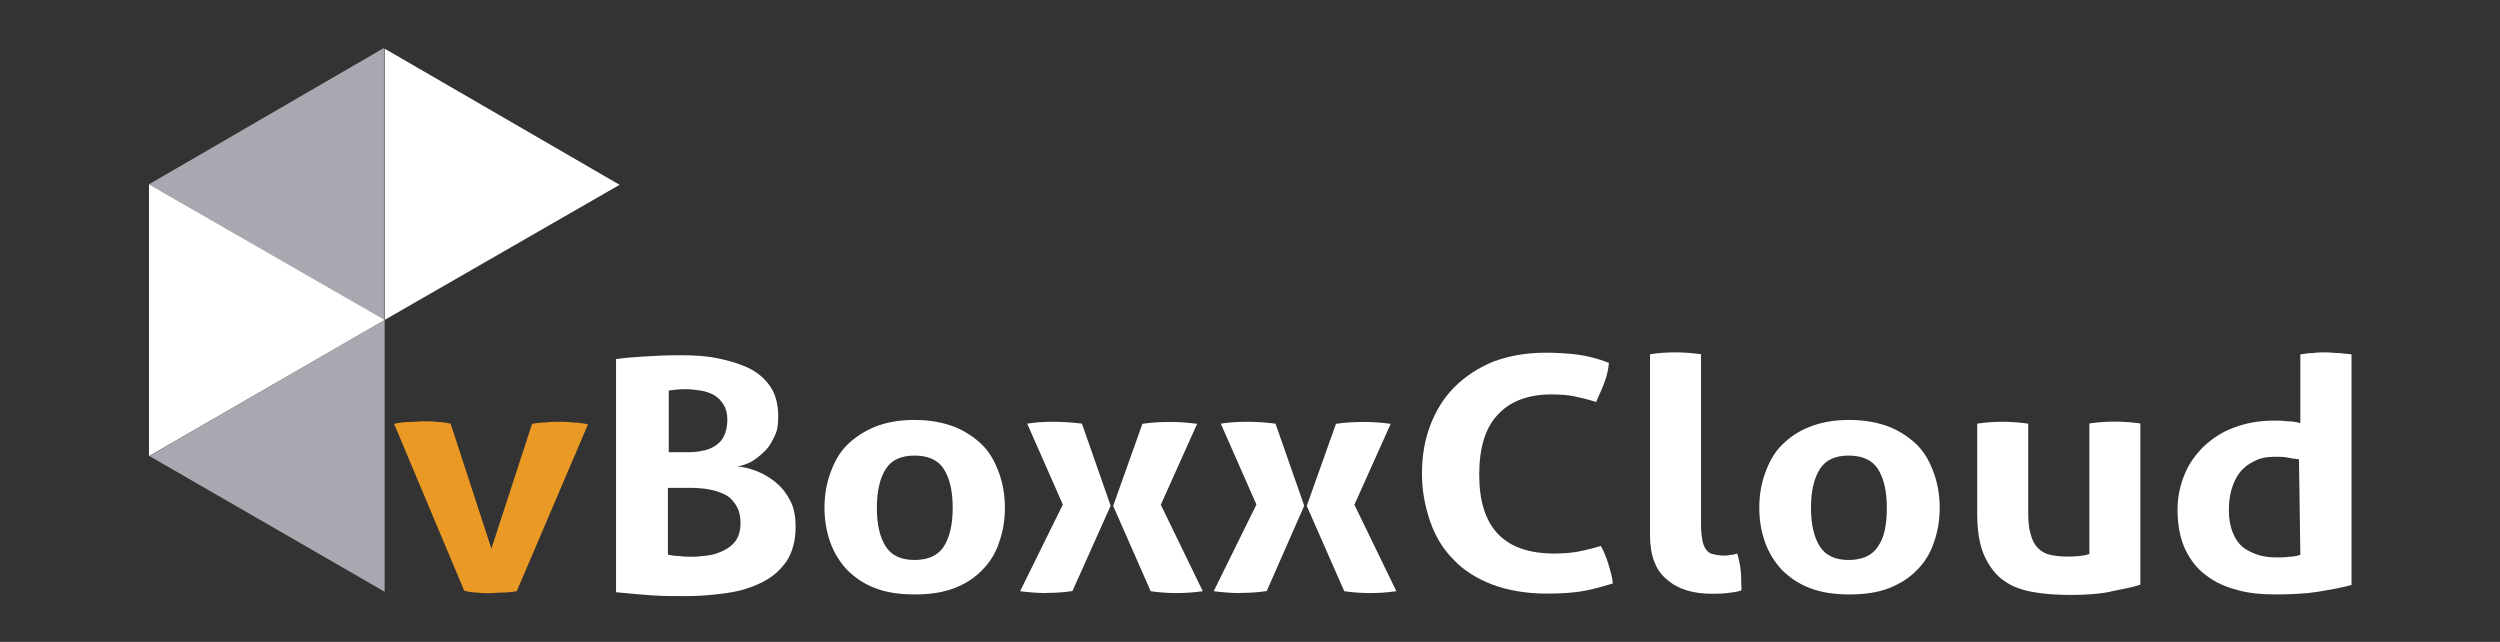 <?xml version="1.0" encoding="UTF-8"?>
<svg id="Layer_1" data-name="Layer 1" xmlns="http://www.w3.org/2000/svg" width="148" height="38" viewBox="0 0 148 38">
  <rect x="0" y="0" width="148" height="38" fill="#333333" stroke="none"/>
  <defs>
    <style>
      .cls-1 {
        fill: #fff;
      }

      .cls-2 {
        fill: #a8a9b0;
      }

      .cls-3 {
        fill: #ea9a24;
      }
    </style>
  </defs>
  <g id="vboxxcloud">
    <path class="cls-1" d="m138.43,20.9c-.26,0-.49-.04-.75-.04-.23,0-.49,0-.75.04-.26,0-.49.04-.75.08v4.07c-.26-.08-.53-.11-.79-.11-.26-.04-.57-.04-.79-.04-.87,0-1.66.15-2.34.41-.72.26-1.28.64-1.81,1.13-.49.49-.87,1.02-1.13,1.66s-.41,1.32-.41,2.07c0,.9.15,1.7.45,2.34.3.64.72,1.17,1.24,1.55.53.41,1.13.68,1.85.87.68.19,1.43.26,2.19.26.98,0,1.85-.04,2.53-.15.68-.11,1.39-.23,2.04-.41v-13.65c-.23-.04-.49-.04-.75-.08Zm-2.26,11.95c-.23.08-.45.11-.68.11-.19.04-.41.04-.68.04-.41,0-.79-.04-1.13-.15s-.64-.26-.9-.45c-.26-.23-.45-.49-.6-.87s-.23-.79-.23-1.32c0-.41.04-.83.15-1.21s.26-.72.49-1.02c.23-.3.53-.53.87-.68.34-.19.75-.26,1.24-.26.26,0,.49,0,.68.04s.41.08.72.11l.08,5.65h0Z"/>
    <path class="cls-1" d="m124.93,35.03c-.75.15-1.55.19-2.34.19-.72,0-1.43-.04-2.11-.15-.68-.11-1.28-.3-1.77-.64-.53-.34-.9-.83-1.21-1.47-.3-.64-.45-1.47-.45-2.56v-5.32c.53-.08,1.02-.11,1.51-.11s1.02.04,1.51.11v5.28c0,.53.04.94.15,1.28.08.34.23.6.41.79s.41.34.72.41.64.11,1.02.11c.53,0,.98-.04,1.32-.15v-7.73c.53-.08,1.02-.11,1.51-.11s1.02.04,1.51.11v9.54c-.41.15-1.02.26-1.77.41h0Z"/>
    <path class="cls-1" d="m114.49,28.02c-.23-.64-.53-1.21-.98-1.66s-1.02-.83-1.66-1.09c-.68-.26-1.47-.41-2.38-.41s-1.7.15-2.34.41c-.68.26-1.21.64-1.66,1.09-.45.45-.75,1.02-.98,1.66-.23.64-.34,1.32-.34,2.04s.11,1.39.34,2.04c.23.64.57,1.17.98,1.62.45.45.98.83,1.66,1.09.68.26,1.43.38,2.34.38s1.7-.11,2.38-.38,1.24-.64,1.66-1.09c.45-.45.79-1.02.98-1.62.23-.64.34-1.32.34-2.04,0-.72-.11-1.39-.34-2.04Zm-3.32,4.34c-.34.53-.94.79-1.73.79s-1.36-.26-1.7-.79-.53-1.28-.53-2.3.19-1.77.53-2.3.9-.79,1.7-.79,1.39.26,1.73.79.53,1.28.53,2.3-.15,1.77-.53,2.3Z"/>
    <path class="cls-1" d="m103.07,34.96c-.23.08-.49.11-.83.15s-.6.04-.9.04c-1.09,0-2-.26-2.64-.83-.68-.53-1.02-1.43-1.02-2.64v-10.71c.53-.08,1.02-.11,1.51-.11s.98.04,1.51.11v10.07c0,.41.04.72.08.94.04.23.11.41.23.57s.26.23.41.26c.19.04.38.08.64.08.11,0,.23,0,.38-.04.15,0,.26-.04.41-.08.15.53.23,1.02.23,1.55v.26c0,.08.04.26,0,.38h0Z"/>
    <path class="cls-1" d="m94.51,23.8c-.49-.15-.94-.26-1.32-.34s-.83-.11-1.36-.11c-1.36,0-2.45.41-3.17,1.21-.75.79-1.09,2-1.09,3.54,0,3.13,1.47,4.67,4.45,4.67.53,0,.98-.04,1.39-.11.41-.08.87-.19,1.36-.34.19.34.34.72.45,1.09s.23.75.26,1.13c-.75.23-1.43.41-2,.49-.6.08-1.24.11-1.92.11-1.21,0-2.3-.19-3.2-.53s-1.7-.83-2.3-1.47c-.64-.64-1.09-1.39-1.39-2.26s-.49-1.81-.49-2.83.15-1.96.49-2.87c.34-.87.79-1.62,1.43-2.26s1.39-1.13,2.3-1.51c.9-.34,1.96-.53,3.09-.53.68,0,1.32.04,1.88.11s1.21.23,1.88.49c-.04.38-.11.75-.26,1.13-.15.45-.34.79-.49,1.17h0Z"/>
    <path class="cls-1" d="m71.21,35c-.57.08-1.09.11-1.58.11s-1.02-.04-1.51-.11l-2.22-5.05,1.73-4.86c.53-.08,1.09-.11,1.66-.11.53,0,1.06.04,1.58.11l-2.15,4.79,2.49,5.13h0Z"/>
    <path class="cls-1" d="m61.97,35.11c-.49,0-1.02-.04-1.58-.11l2.53-5.13-2.11-4.79c.49-.08.98-.11,1.58-.11.53,0,1.09.04,1.66.11l1.7,4.86-2.26,5.05c-.49.08-1.02.11-1.51.11h0Z"/>
    <path class="cls-1" d="m82.67,35c-.57.08-1.09.11-1.58.11s-1.02-.04-1.51-.11l-2.22-5.05,1.73-4.86c.53-.08,1.09-.11,1.66-.11.53,0,1.06.04,1.58.11l-2.15,4.79,2.49,5.13h0Z"/>
    <path class="cls-1" d="m73.43,35.11c-.49,0-1.02-.04-1.58-.11l2.53-5.13-2.11-4.79c.49-.08.98-.11,1.58-.11.53,0,1.09.04,1.66.11l1.7,4.86-2.22,5.05c-.53.08-1.02.11-1.55.11h0Z"/>
    <path class="cls-1" d="m59.15,28.02c-.23-.64-.53-1.21-.98-1.66-.45-.45-1.02-.83-1.66-1.09-.68-.26-1.47-.41-2.38-.41s-1.7.15-2.34.41-1.21.64-1.66,1.09c-.45.45-.75,1.02-.98,1.66-.23.64-.34,1.32-.34,2.04s.11,1.39.34,2.04c.23.64.57,1.17.98,1.62.45.45.98.83,1.66,1.09.68.26,1.43.38,2.34.38s1.7-.11,2.38-.38c.68-.26,1.24-.64,1.66-1.09.45-.45.79-1.02.98-1.62.23-.64.34-1.32.34-2.04s-.11-1.39-.34-2.04Zm-3.28,4.34c-.34.53-.94.79-1.73.79s-1.36-.26-1.7-.79-.53-1.28-.53-2.3.19-1.77.53-2.3.9-.79,1.7-.79,1.39.26,1.73.79.53,1.28.53,2.3c0,1.02-.19,1.77-.53,2.3Z"/>
    <path class="cls-1" d="m46.74,29.57c-.23-.45-.53-.79-.87-1.06-.34-.26-.72-.49-1.13-.64-.41-.15-.75-.23-1.09-.26.3-.04.6-.15.87-.3.3-.19.53-.38.79-.64s.41-.57.57-.9.19-.72.19-1.13c0-.68-.15-1.28-.45-1.73-.3-.45-.72-.83-1.24-1.09s-1.13-.45-1.85-.6-1.43-.19-2.22-.19c-.9,0-1.66.04-2.26.08-.6.04-1.13.08-1.58.15v13.8c.83.08,1.55.15,2.19.19.64.04,1.28.04,1.96.04.87,0,1.7-.08,2.45-.19.79-.11,1.47-.34,2.07-.64.6-.3,1.06-.72,1.43-1.24.34-.53.53-1.21.53-2.04,0-.64-.11-1.17-.34-1.58Zm-7.16-6.45c.26-.04.6-.08,1.02-.08.3,0,.57.04.87.08s.57.15.79.26c.23.15.41.3.57.57.15.23.23.53.23.9s-.08.72-.19.94c-.11.26-.3.45-.53.6-.23.15-.49.26-.79.3-.3.08-.64.08-1.02.08h-.94v-3.66h0Zm4,8.86c-.19.26-.41.45-.72.6s-.6.26-.94.3c-.34.04-.64.08-.94.08-.23,0-.45,0-.72-.04-.26,0-.49-.04-.72-.08v-3.96h1.32c.45,0,.87.04,1.21.11s.68.19.94.34.45.38.6.64.23.6.23.98c0,.41-.08.75-.26,1.02Z"/>
    <path class="cls-3" d="m30.61,35c-.26.04-.57.08-.87.08s-.57.04-.75.04c-.23,0-.45,0-.72-.04-.26,0-.53-.04-.79-.11l-4.15-9.88c.34-.08.68-.11.94-.11.3,0,.57-.04.75-.04.3,0,.57,0,.87.04.3,0,.57.04.79.11l2.41,7.39,2.41-7.39c.23-.04.49-.08.79-.08.26-.04.53-.04.83-.04.23,0,.45,0,.75.04.26,0,.6.04.94.11l-4.22,9.88h0Z"/>
  </g>
  <g id="Triangles_-_vector" data-name="Triangles - vector">
    <polygon class="cls-2" points="22.73 18.94 8.82 10.91 22.73 2.84 22.73 18.94"/>
    <polygon class="cls-1" points="22.77 18.94 36.68 10.94 22.77 2.88 22.77 18.94"/>
    <polygon class="cls-2" points="8.85 27 22.77 35.03 22.77 18.94 8.85 27"/>
    <polygon class="cls-1" points="8.82 27 8.82 10.91 22.77 18.94 8.82 27"/>
  </g>
</svg>